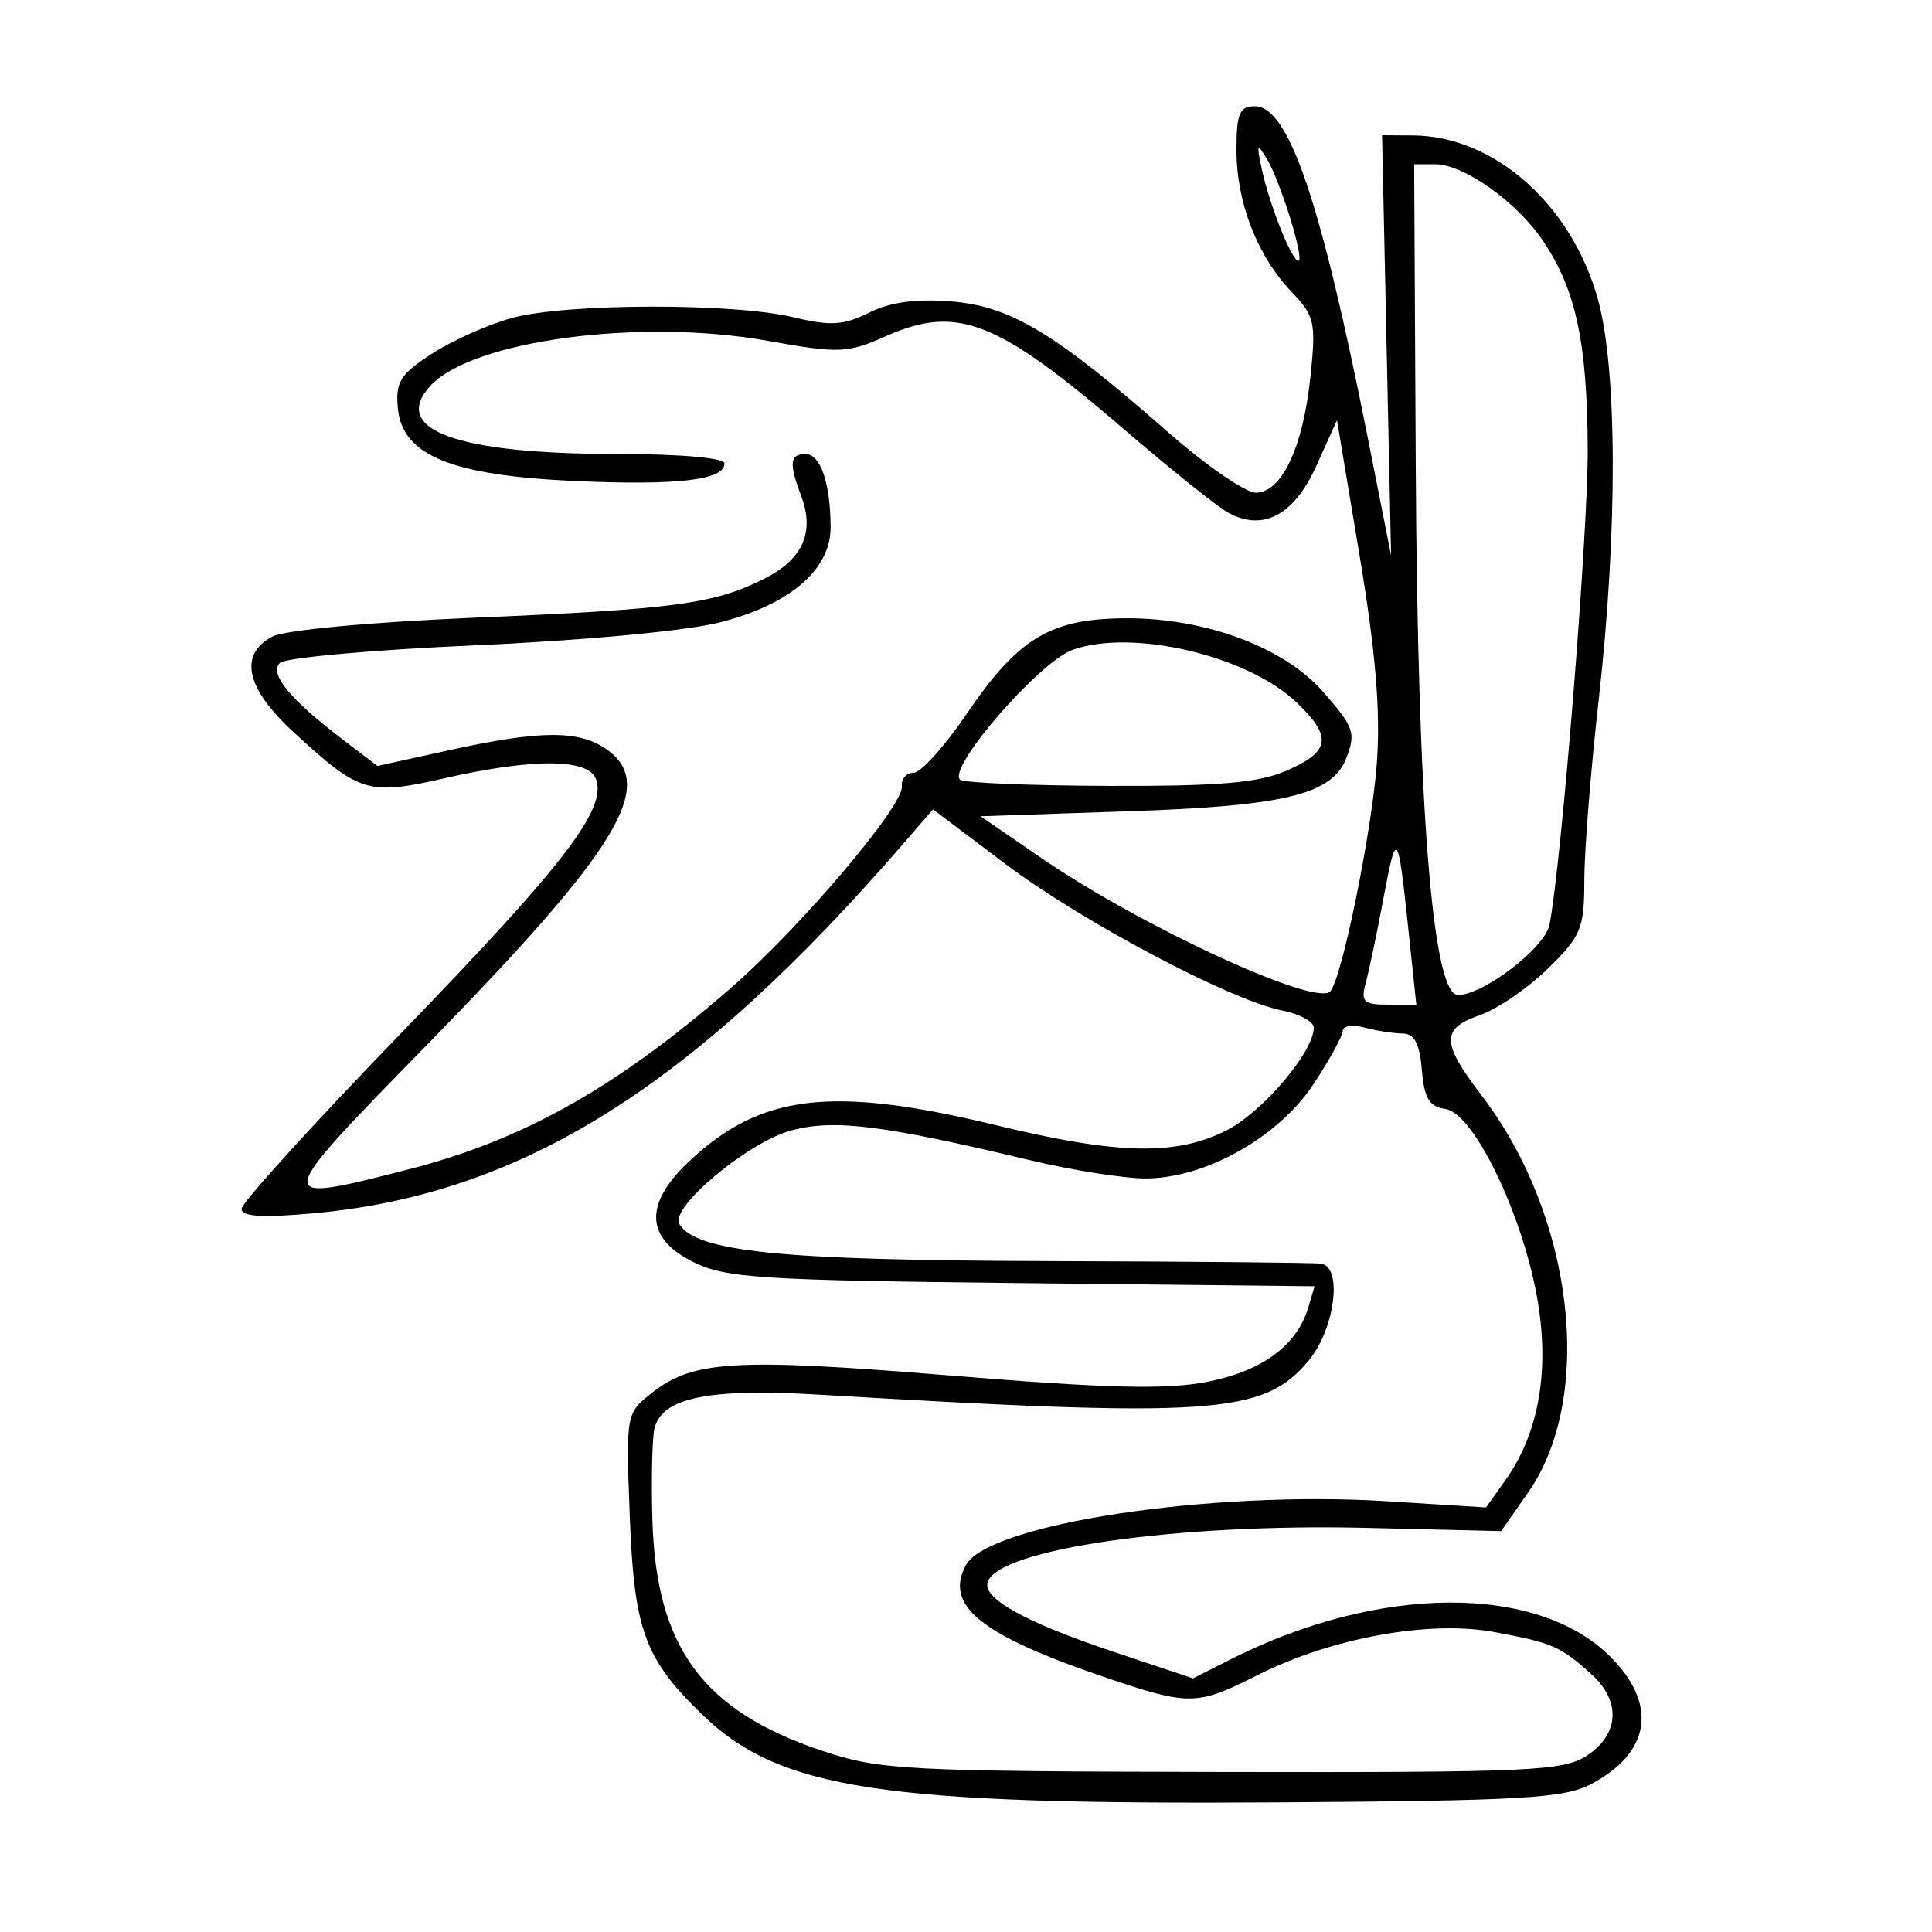 <svg xmlns="http://www.w3.org/2000/svg" width="200" height="200" viewBox="0 0 200 200" version="1.1">
	<path d="M 128 15.532 C 128 20.956, 130.156 26.509, 133.700 30.208 C 136.095 32.708, 136.245 33.381, 135.660 38.983 C 134.894 46.307, 132.684 51, 130 51 C 128.928 51, 124.848 48.188, 120.932 44.750 C 109.255 34.498, 104.659 31.719, 98.544 31.212 C 94.866 30.907, 92.166 31.269, 89.975 32.363 C 87.327 33.684, 85.978 33.766, 82.138 32.843 C 75.904 31.344, 58.576 31.387, 53 32.916 C 50.525 33.594, 46.786 35.265, 44.691 36.628 C 41.412 38.762, 40.924 39.552, 41.191 42.303 C 41.660 47.155, 46.754 49.228, 59.612 49.800 C 70.147 50.269, 75 49.695, 75 47.981 C 75 47.398, 70.434 46.998, 63.750 46.994 C 47.262 46.986, 40.435 44.492, 44.526 39.971 C 48.794 35.255, 66.221 32.914, 79.460 35.280 C 86.907 36.611, 87.698 36.579, 91.759 34.782 C 99.101 31.535, 103.225 33.153, 116.348 44.431 C 121.214 48.613, 126.094 52.515, 127.191 53.102 C 130.790 55.028, 133.968 53.318, 136.275 48.213 L 138.404 43.500 140.741 57.500 C 142.416 67.538, 142.922 73.623, 142.529 79 C 142.006 86.161, 138.879 101.454, 137.695 102.638 C 136.125 104.209, 118.110 95.892, 107.866 88.866 L 101.500 84.500 117 83.976 C 133.063 83.433, 137.929 82.233, 139.379 78.455 C 140.377 75.855, 140.164 75.256, 136.940 71.584 C 132.939 67.028, 124.857 63.999, 116.712 64.004 C 108.768 64.009, 105.437 65.993, 100.043 73.936 C 97.778 77.271, 95.317 80, 94.574 80 C 93.830 80, 93.285 80.631, 93.361 81.403 C 93.559 83.405, 82.890 95.982, 75.644 102.290 C 63.810 112.590, 54.149 118.021, 42.244 121.065 C 28.060 124.693, 28.065 124.660, 44.115 108.250 C 64.075 87.841, 68.073 81.266, 62.777 77.557 C 59.939 75.569, 55.918 75.591, 46.565 77.646 L 39.072 79.293 35.507 76.573 C 29.996 72.370, 27.846 69.754, 28.973 68.627 C 29.514 68.086, 38.629 67.264, 49.229 66.800 C 60.276 66.317, 71.055 65.309, 74.487 64.439 C 81.780 62.589, 86.006 58.960, 85.986 54.563 C 85.966 49.988, 84.937 47, 83.383 47 C 81.759 47, 81.658 47.971, 82.934 51.328 C 84.363 55.086, 83.110 57.906, 79.122 59.910 C 73.920 62.523, 69.869 63.067, 48.990 63.950 C 38.276 64.403, 29.433 65.233, 28.180 65.904 C 24.689 67.772, 25.456 71.244, 30.356 75.760 C 37.236 82.103, 38.095 82.366, 46.006 80.567 C 55.152 78.487, 60.875 78.510, 61.688 80.631 C 62.865 83.698, 58.491 89.420, 41.750 106.713 C 32.537 116.230, 25 124.524, 25 125.146 C 25 125.945, 27.179 126.078, 32.441 125.602 C 54.044 123.644, 71.751 112.523, 93.681 87.142 L 96.582 83.785 104.041 89.410 C 111.990 95.405, 127.374 103.550, 132.750 104.610 C 134.537 104.962, 136 105.764, 136 106.393 C 136 108.877, 130.720 115.102, 127.006 116.997 C 121.772 119.667, 115.743 119.541, 103.186 116.499 C 86.064 112.351, 78.711 113.228, 71.250 120.308 C 66.653 124.670, 66.824 128.187, 71.750 130.636 C 75.110 132.306, 78.650 132.534, 105.793 132.828 L 136.086 133.155 135.440 135.328 C 134.266 139.280, 130.693 141.919, 124.999 143.040 C 120.759 143.874, 114.692 143.729, 98.496 142.404 C 76.100 140.571, 71.770 140.820, 67.496 144.182 C 64.805 146.298, 64.792 146.374, 65.191 156.905 C 65.638 168.722, 66.711 171.680, 72.631 177.430 C 80.691 185.258, 91.153 186.857, 132.500 186.580 C 157.640 186.411, 161.929 186.159, 164.720 184.682 C 170.885 181.422, 171.635 176.435, 166.703 171.503 C 159.138 163.938, 142.719 164.040, 127.452 171.749 L 123.500 173.744 115.245 170.984 C 106.153 167.944, 101.680 165.461, 102.244 163.767 C 103.386 160.341, 121.913 157.693, 141.449 158.164 L 155.397 158.500 158.192 154.500 C 165.103 144.606, 162.929 125.921, 153.415 113.457 C 149.171 107.897, 149.142 106.495, 153.240 105.066 C 155.023 104.445, 158.173 102.284, 160.240 100.265 C 163.690 96.897, 164.001 96.136, 164.010 91.047 C 164.015 87.996, 164.682 79.650, 165.490 72.500 C 167.472 54.985, 167.434 38.178, 165.397 30.919 C 162.654 21.142, 154.666 14.079, 146.286 14.022 L 143.072 14 143.538 35.750 L 144.005 57.500 141.627 45.500 C 136.717 20.724, 133.409 11, 129.890 11 C 128.315 11, 128 11.755, 128 15.532 M 130.619 17.500 C 131.420 21.215, 133.723 27, 134.401 27 C 135.098 27, 132.568 18.804, 131.140 16.436 C 130.131 14.763, 130.061 14.908, 130.619 17.500 M 146.558 48.250 C 146.746 83.584, 148.294 103, 150.925 103 C 153.574 103, 159.944 98.110, 160.405 95.722 C 161.663 89.202, 164.401 55.127, 164.359 46.500 C 164.306 35.426, 163.138 29.985, 159.728 24.925 C 157.002 20.879, 151.530 17, 148.549 17 L 146.393 17 146.558 48.250 M 111.043 67.268 C 107.589 68.499, 98.098 79.432, 99.375 80.708 C 99.705 81.038, 106.618 81.328, 114.737 81.353 C 126.338 81.388, 130.303 81.045, 133.250 79.750 C 137.721 77.785, 137.934 76.269, 134.236 72.726 C 129.169 67.871, 117.231 65.062, 111.043 67.268 M 143.197 93.101 C 142.535 96.620, 141.718 100.513, 141.380 101.750 C 140.846 103.710, 141.143 104, 143.693 104 L 146.619 104 145.799 96.250 C 144.698 85.852, 144.586 85.717, 143.197 93.101 M 139 106.712 C 139 107.232, 137.626 109.731, 135.948 112.265 C 132.304 117.766, 124.727 122.004, 118.554 121.993 C 116.324 121.989, 110.900 121.126, 106.500 120.075 C 91.315 116.448, 86.339 115.832, 81.900 117.027 C 77.420 118.233, 69.290 125.042, 70.326 126.718 C 72.095 129.581, 80.811 130.466, 108 130.545 C 123.125 130.588, 136.063 130.709, 136.750 130.812 C 139.033 131.155, 138.185 137.627, 135.427 140.904 C 130.776 146.431, 125.561 146.789, 84.771 144.375 C 73.370 143.700, 68.578 144.674, 67.756 147.832 C 67.518 148.749, 67.415 152.947, 67.528 157.160 C 67.888 170.537, 72.718 177.122, 85.219 181.279 C 91.092 183.232, 93.777 183.372, 126.544 183.434 C 158.476 183.494, 161.828 183.343, 164.294 181.727 C 167.632 179.540, 167.820 176.086, 164.750 173.323 C 161.513 170.409, 160.720 170.065, 154.653 168.944 C 147.945 167.704, 137.768 169.564, 130.157 173.420 C 123.916 176.583, 123.095 176.593, 114.367 173.625 C 101.503 169.250, 97.742 166.219, 99.982 162.034 C 102.272 157.756, 125.342 154.258, 143.663 155.412 L 153.827 156.052 155.854 153.205 C 159.354 148.290, 160.472 141.687, 159.084 134.126 C 157.480 125.388, 152.507 115.214, 149.640 114.805 C 147.957 114.565, 147.434 113.699, 147.190 110.750 C 146.964 108.026, 146.417 106.996, 145.190 106.986 C 144.260 106.979, 142.488 106.701, 141.250 106.370 C 140.012 106.038, 139 106.192, 139 106.712" stroke="none" fill="black" fill-rule="evenodd"/>
</svg>